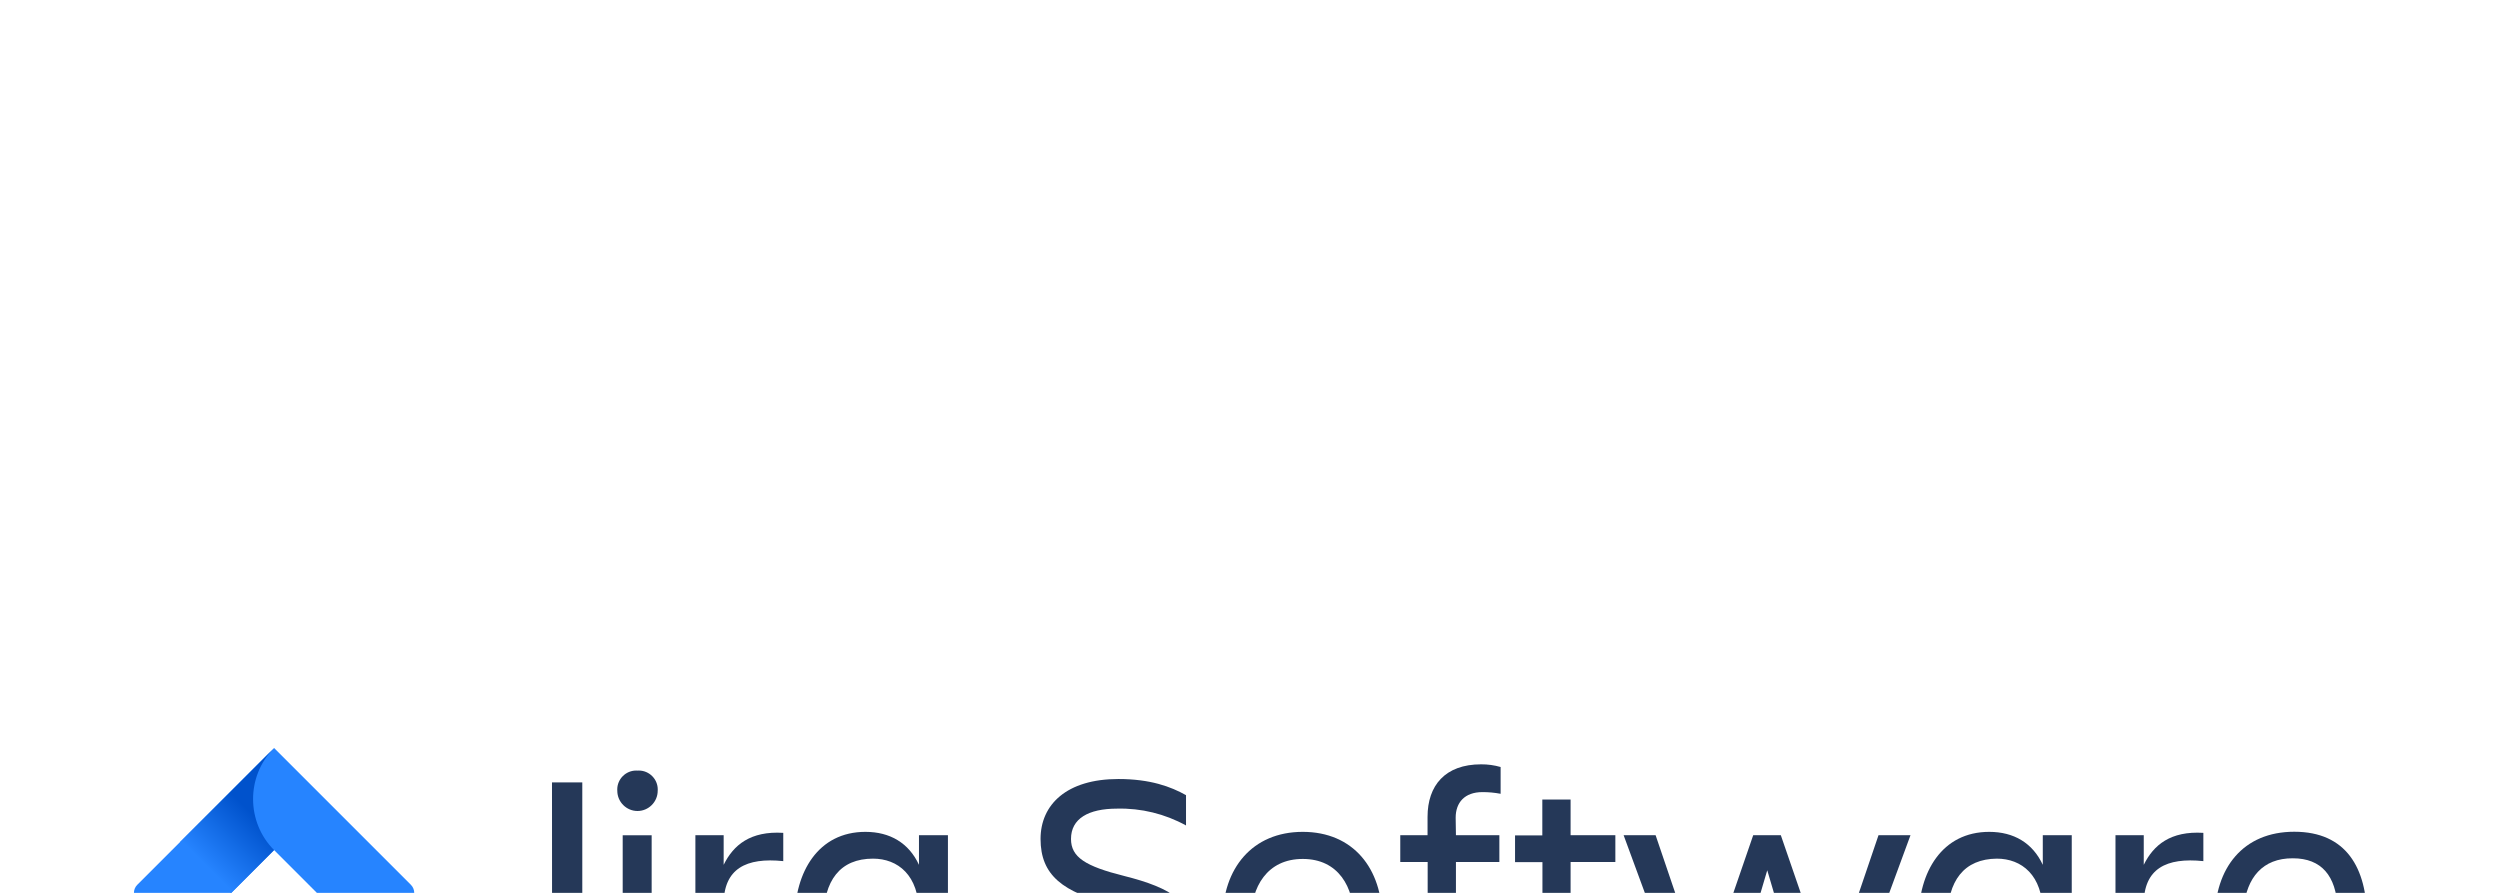 <svg clip-rule="evenodd" fill-rule="evenodd" stroke-linejoin="round" stroke-miterlimit="1.414" viewBox="0 0 560 200" xmlns="http://www.w3.org/2000/svg" xmlns:xlink="http://www.w3.org/1999/xlink"><linearGradient id="a"><stop offset="0" stop-color="#0052cc"/><stop offset=".18" stop-color="#0052cc"/><stop offset="1" stop-color="#2684ff"/></linearGradient><linearGradient id="b" gradientTransform="matrix(-15.64 15.64 -15.64 -15.64 34.64 15.35)" gradientUnits="userSpaceOnUse" x1="0" x2="1" xlink:href="#a" y1="0" y2="0"/><linearGradient id="c" gradientTransform="matrix(15.61 -15.61 15.61 15.61 38.78 60.28)" gradientUnits="userSpaceOnUse" x1="0" x2="1" xlink:href="#a" y1="0" y2="0"/><g fill-rule="nonzero" transform="matrix(.857 0 0 .857 29.993 167.55)"><g fill="#253858"><path d="m109.28 9h7.92v40.2c0 10.65-4.66 18-15.58 18-3.229.049-6.443-.459-9.5-1.5v-7.7c2.608 1.011 5.383 1.52 8.18 1.5 6.69 0 9-4 9-9.77z"/><path d="m131.63 5.91c.117-.008.235-.013.353-.013 2.71 0 4.94 2.23 4.94 4.94 0 .118-.005.236-.013.353 0 2.897-2.383 5.28-5.28 5.28s-5.28-2.383-5.28-5.28c-.008-.117-.013-.235-.013-.353 0-2.71 2.23-4.94 4.94-4.94.118 0 .236.005.353.013zm-3.87 16.9h7.57v44h-7.57z"/><path d="m146.76 22.8h7.39v7.74c2.55-5.19 7-8.89 15.58-8.36v7.39c-9.68-1-15.58 1.94-15.58 11.26v26h-7.39z"/><path d="m205.19 58.88c-2.82 5.81-8.1 8.8-14.87 8.8-11.7 0-17.6-9.94-17.6-22.88 0-12.41 6.16-22.88 18.48-22.88 6.42 0 11.35 2.9 14 8.62v-7.74h7.57v44h-7.57zm-12.85 1.76c6.78 0 12.85-4.31 12.85-14.08v-3.56c0-9.77-5.54-14.08-12-14.08-8.54 0-12.94 5.63-12.94 15.84.04 10.6 4.26 15.88 12.1 15.88z"/><path d="m257.55 67.68c-11.18 0-16.37-2.2-20.86-4.49v-8.09c5.37 2.82 13.64 4.84 21.29 4.84 8.71 0 12-3.43 12-8.54s-3.17-7.83-14.17-10.47c-13-3.17-18.83-7.66-18.83-17.16 0-9 6.86-15.66 20.33-15.66 8.36 0 13.73 2 17.69 4.22v7.92c-5.505-3.033-11.717-4.552-18-4.4-7.57 0-12.06 2.64-12.06 7.92 0 4.75 3.7 7.13 13.9 9.68 12.23 3.08 19.1 7 19.1 17.42-.06 10.03-6.04 16.81-20.39 16.81z"/><path d="m284.57 44.71c0-13.2 7.74-22.79 20.94-22.79s20.77 9.59 20.77 22.79-7.66 23-20.77 23-20.94-9.8-20.94-23zm7.39 0c0 8.36 4.14 15.93 13.55 15.93s13.38-7.57 13.38-15.93-4.05-15.71-13.38-15.71-13.51 7.35-13.51 15.71z"/><path d="m345.55 22.8h11.35v7h-11.35v37h-7.39v-37h-7.16v-7h7.13v-4.8c0-8.18 4.58-13.73 14-13.73 1.725-.01 3.442.226 5.1.7v7c-1.566-.298-3.156-.445-4.75-.44-4.66 0-7 2.73-7 6.69z"/><path d="m382.51 59.41c1.6-.048 3.191-.255 4.75-.62v7.3c-1.658.474-3.375.71-5.1.7-9.42 0-14-5.54-14-13.73v-23.22h-7.16v-7h7.13v-9.37h7.39v9.33h11.7v7h-11.7v23.1c.04 3.87 2.33 6.51 6.99 6.51z"/><path d="m389.38 22.8h8.36l12.67 37.31 12.84-37.31h7.22l12.85 37.31 12.68-37.31h8.36l-16.19 44h-9.68l-7.57-21.29-4-13.55-4 13.55-7.67 21.29h-9.68z"/><path d="m498.93 58.88c-2.82 5.81-8.1 8.8-14.87 8.8-11.7 0-17.6-9.94-17.6-22.88 0-12.41 6.16-22.88 18.48-22.88 6.42 0 11.35 2.9 14 8.62v-7.74h7.57v44h-7.57zm-12.85 1.76c6.78 0 12.85-4.31 12.85-14.08v-3.56c0-9.77-5.54-14.08-12-14.08-8.5.08-12.93 5.67-12.93 15.88 0 10.56 4.25 15.84 12.09 15.84z"/><path d="m517.94 22.8h7.39v7.74c2.55-5.19 7-8.89 15.58-8.36v7.39c-9.68-1-15.58 1.94-15.58 11.26v26h-7.39z"/><path d="m567.57 67.68c-16.46 0-23.67-9.5-23.67-23 0-13.29 7.39-22.79 20.77-22.79 13.55 0 19 9.42 19 22.79v3.43h-32.11c1.06 7.48 5.9 12.32 16.28 12.32 4.565-.004 9.094-.81 13.38-2.38v7c-3.61 1.95-9.16 2.63-13.65 2.63zm-16.1-26h24.53c-.44-8.18-4.14-12.85-11.7-12.85-7.99-.04-12.04 5.17-12.83 12.8z"/></g><path d="m72.4 35.76-32.6-32.6-3.16-3.16-24.54 24.54-11.22 11.22c-1.162 1.163-1.162 3.077 0 4.24l35.76 35.76 24.54-24.54.38-.38 10.84-10.84c1.162-1.163 1.162-3.077 0-4.24zm-35.76 13.32-11.2-11.2 11.2-11.2 11.2 11.2z" fill="#2684ff"/><path d="m36.64 26.68c-7.285-7.285-7.321-19.261-.08-26.59l-24.51 24.5 13.34 13.34z" fill="url(#b)"/><path d="m47.87 37.85-11.23 11.23c3.538 3.536 5.528 8.338 5.528 13.34s-1.99 9.804-5.528 13.34l24.57-24.57z" fill="url(#c)"/></g></svg>